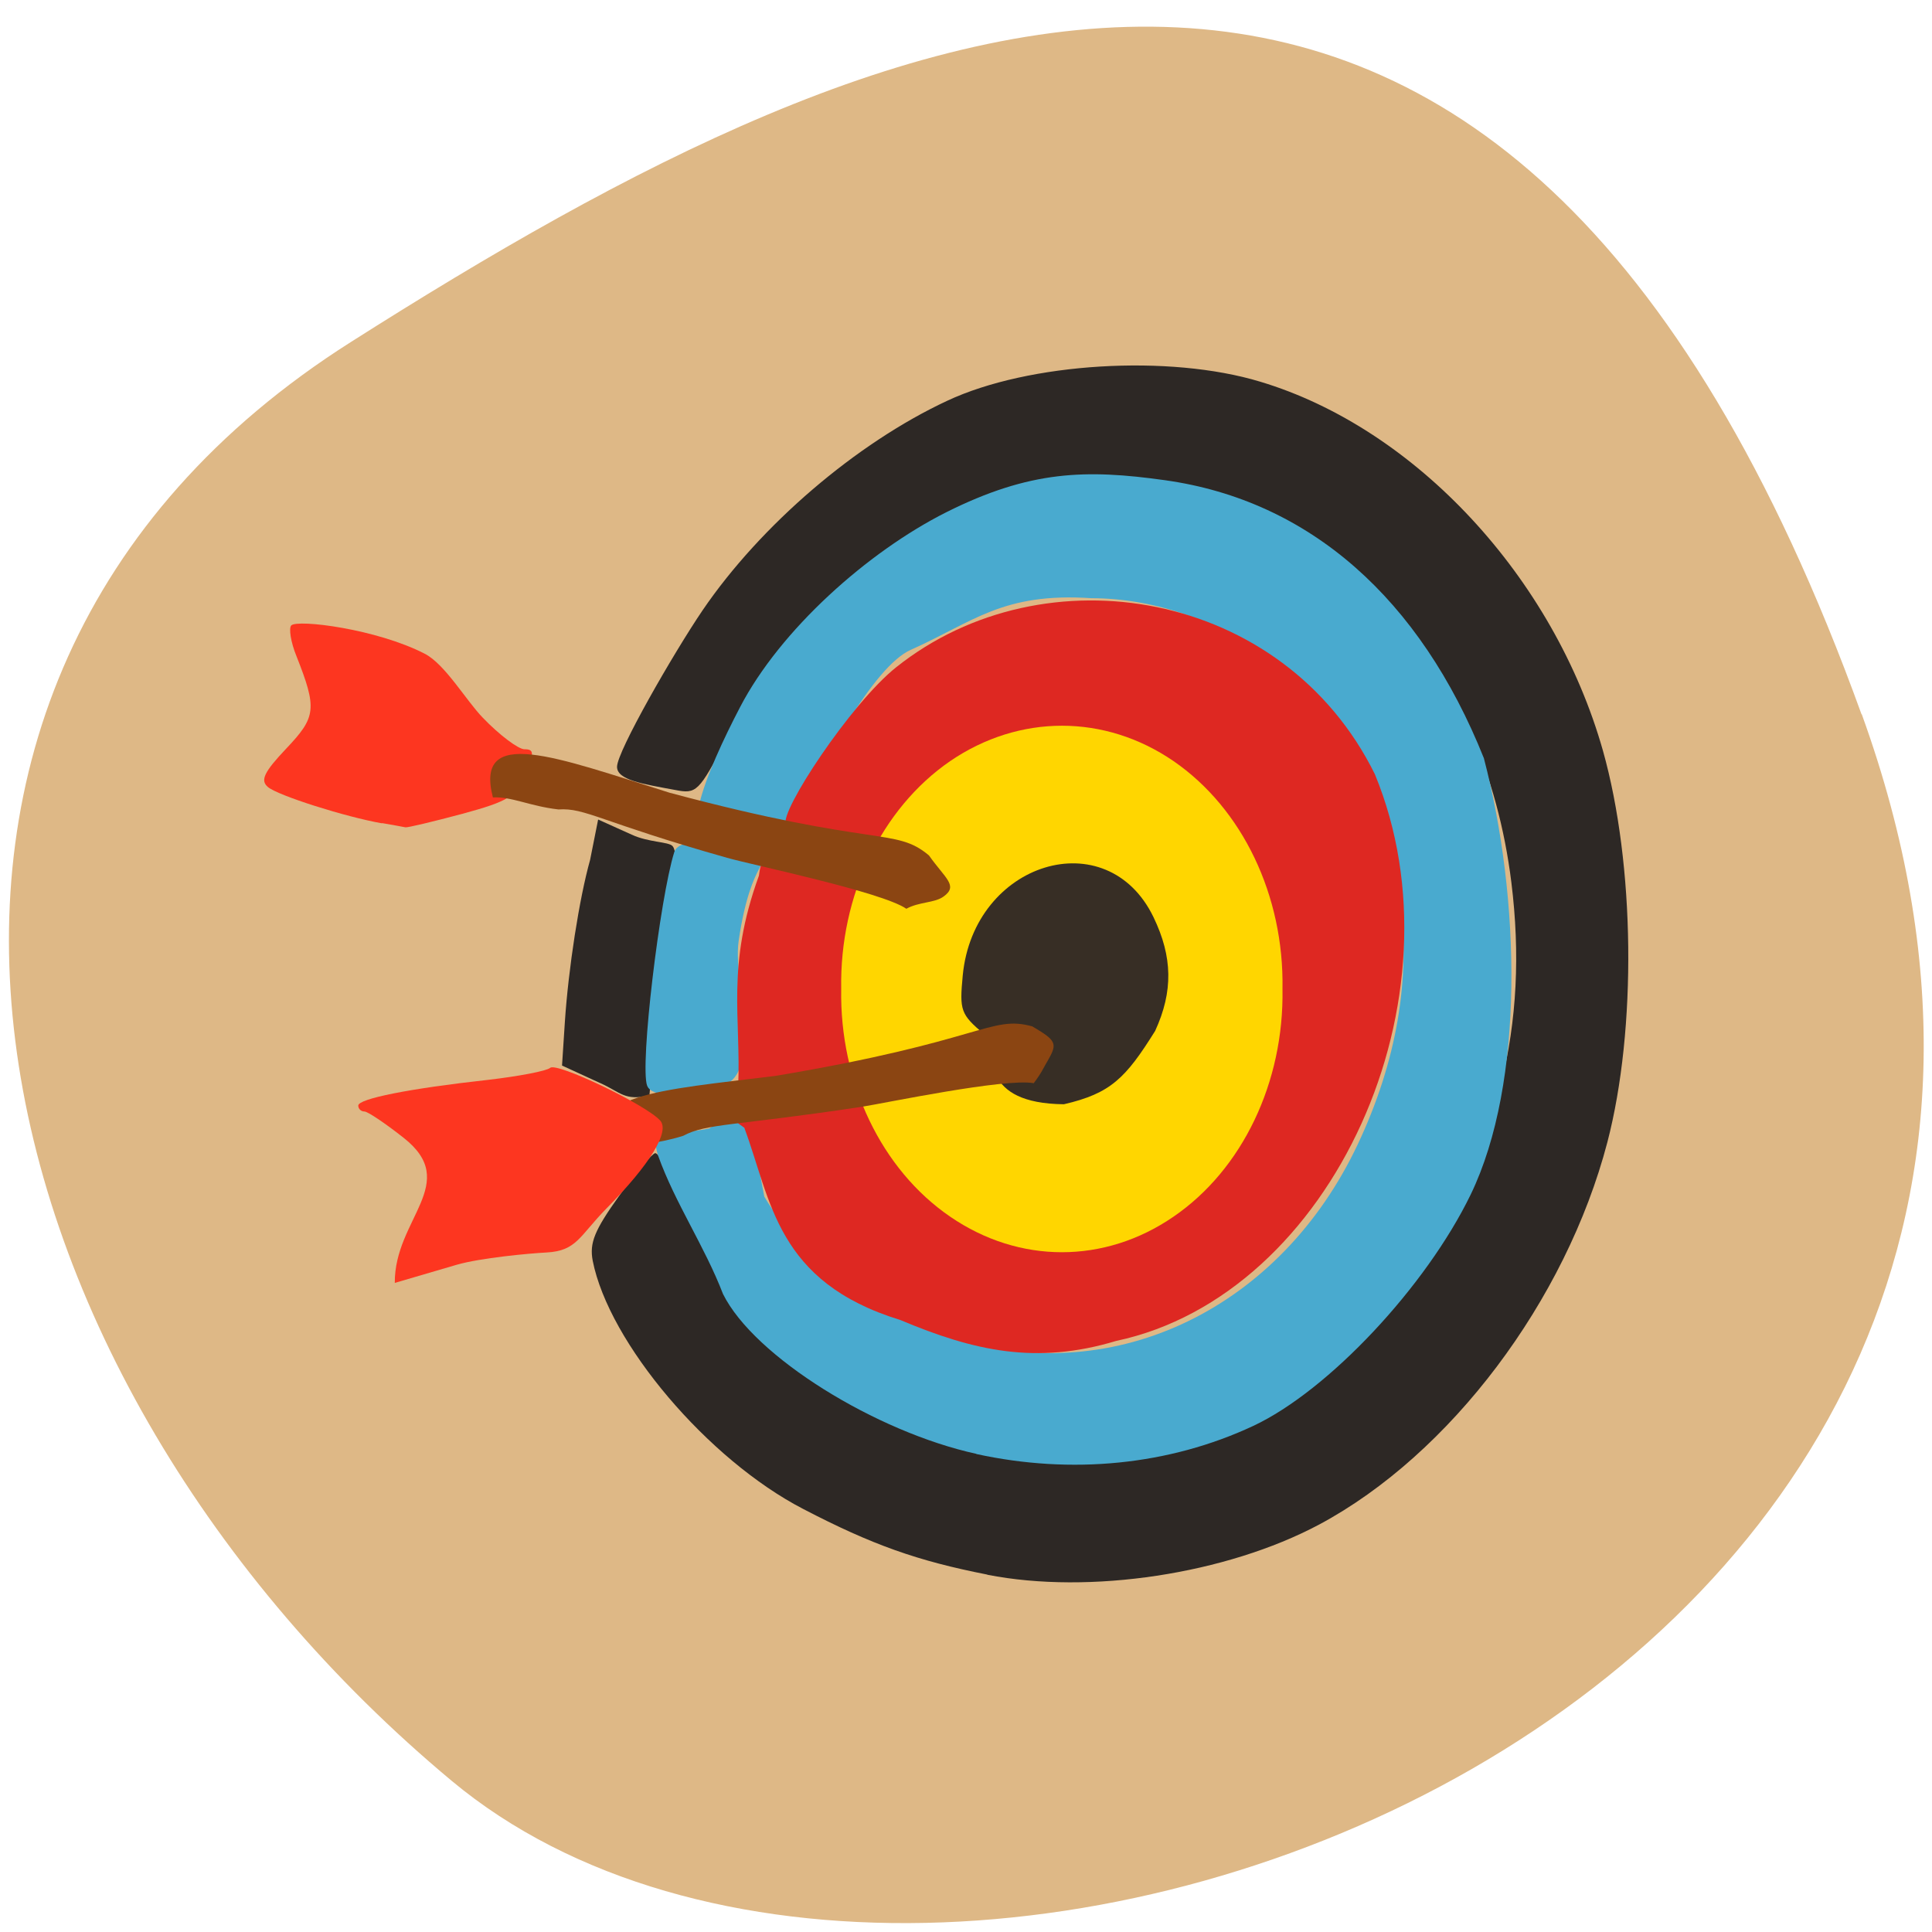 <svg xmlns="http://www.w3.org/2000/svg" viewBox="0 0 32 32"><path d="m 30.836 11.828 c 5.922 16.371 -15.359 24.332 -23.355 17.668 c -7.992 -6.664 -10.727 -18.09 -1.668 -23.832 c 9.05 -5.746 19.1 -10.203 25.02 6.168" fill="#deb886"/><path d="m 6.328 13.637 c -0.602 -0.105 -1.727 -0.461 -1.891 -0.602 c -0.129 -0.109 -0.066 -0.246 0.305 -0.637 c 0.496 -0.523 0.512 -0.66 0.168 -1.531 c -0.094 -0.23 -0.129 -0.461 -0.086 -0.508 c 0.105 -0.105 1.418 0.059 2.211 0.469 c 0.336 0.172 0.684 0.773 0.961 1.059 c 0.277 0.289 0.59 0.523 0.691 0.523 c 0.16 0 0.164 0.059 0.016 0.414 c -0.148 0.367 -0.273 0.445 -1.047 0.656 c -0.484 0.129 -0.906 0.23 -0.941 0.223 c -0.035 -0.008 -0.211 -0.039 -0.387 -0.07" fill="#fd3620"/><g fill="#2d2825"><path d="m 16.352 26.08 c -1.156 -0.227 -1.906 -0.492 -3.047 -1.086 c -1.578 -0.816 -3.219 -2.75 -3.488 -4.113 c -0.055 -0.293 0.027 -0.5 0.438 -1.074 c 0.281 -0.391 0.551 -0.707 0.598 -0.707 c 0.051 0 0.168 0.207 0.254 0.461 c 0.09 0.254 0.316 0.715 0.504 1.02 c 0.188 0.305 0.379 0.676 0.426 0.824 c 0.133 0.449 1.426 1.531 2.348 1.973 c 1.488 0.707 3.285 0.953 4.762 0.645 c 1.582 -0.328 3.316 -1.516 4.273 -2.934 c 1.398 -2.066 1.906 -4.109 1.613 -6.473 c -0.445 -3.605 -2.813 -6.234 -5.973 -6.641 c -0.949 -0.121 -1.223 -0.113 -1.91 0.062 c -2.148 0.547 -3.984 2.059 -5.121 4.215 c -0.457 0.867 -0.492 0.902 -0.848 0.832 c -0.531 -0.098 -0.961 -0.164 -0.961 -0.383 c 0 -0.254 0.93 -1.875 1.418 -2.594 c 0.961 -1.41 2.543 -2.766 4.051 -3.469 c 1.352 -0.633 3.676 -0.773 5.184 -0.316 c 2.574 0.773 4.863 3.242 5.676 6.109 c 0.531 1.883 0.563 4.613 0.074 6.488 c -0.688 2.629 -2.605 5.172 -4.773 6.332 c -1.539 0.82 -3.801 1.164 -5.496 0.832"/><path d="m 9.938 17.938 l -0.629 -0.289 l 0.047 -0.723 c 0.059 -0.887 0.238 -2.043 0.418 -2.684 l 0.133 -0.668 l 0.555 0.25 c 0.277 0.129 0.609 0.117 0.676 0.188 c 0.078 0.078 0.07 0.453 -0.023 1.094 c -0.113 0.762 -0.301 2.363 -0.359 3.039 c -0.414 0.09 -0.465 -0.047 -0.816 -0.207"/></g><g fill="#49aacf"><path d="m 10.719 17.984 c -0.125 -0.332 0.211 -3.113 0.449 -3.871 c 0.09 -0.289 0.914 -0.133 1.344 0.063 c 0.313 0.141 -0.07 -0.012 -0.277 1.406 c -0.063 0.406 0.105 1.109 0.102 1.559 c -0.012 0.742 -0.262 0.828 -0.512 0.895 c -0.461 0.125 -1.027 0.152 -1.105 -0.051"/><path d="m 16.17 24.08 c -1.66 -0.363 -3.68 -1.609 -4.195 -2.648 c -0.305 -0.793 -0.793 -1.504 -1.074 -2.289 c -0.176 -0.543 0.281 -0.32 0.848 -0.453 c 0.699 -0.512 0.777 0.477 0.91 1.129 c 0.625 1.066 1.984 1.977 3.184 2.359 c 2.645 0.805 5.367 -0.516 6.645 -3.223 c 1.301 -2.758 0.918 -5.527 -1.043 -7.574 c -0.98 -1.129 -2.406 -1.473 -3.367 -1.473 c -1.473 -0.098 -1.953 0.391 -2.992 0.855 c -0.625 0.277 -1.461 1.887 -1.895 2.711 c -0.336 0.637 -0.652 0 -1.078 0.238 c -1.07 0.598 -0.398 -0.961 0.145 -2 c 0.664 -1.277 2.109 -2.57 3.414 -3.227 c 1.387 -0.695 2.316 -0.715 3.625 -0.531 c 2.398 0.336 4.227 1.965 5.281 4.605 c 0.605 2.316 0.68 5.367 -0.219 7.227 c -0.738 1.52 -2.352 3.246 -3.602 3.832 c -1.395 0.652 -3.01 0.809 -4.586 0.465"/></g><g fill="#de2822"><path d="m 14.91 21.863 c -2.055 -0.633 -2.133 -1.977 -2.582 -3.184 c -0.246 -0.172 -0.238 -0.184 0.223 -0.301 c 0.262 -0.066 0.82 -0.16 1.246 -0.207 c 0.656 -0.07 0.77 -0.055 0.77 0.113 c 0.105 0.266 0.344 0.414 0.461 0.66 c 0.32 0.68 1.063 1.047 2.266 1.117 c 0.855 0.051 1.035 0.02 1.637 -0.277 c 2.328 -1.141 2.824 -4.434 0.977 -6.484 c -1.047 -1.164 -2.957 -1.148 -4.203 0.035 c -0.23 0.223 -0.398 0.504 -0.398 0.676 c 0 0.219 -0.055 0.277 -0.219 0.227 c -0.117 -0.035 -0.613 -0.152 -1.105 -0.266 c -0.488 -0.109 -0.926 -0.254 -0.965 -0.32 c -0.117 -0.191 1.07 -2 1.828 -2.602 c 2.453 -1.953 6.414 -1.289 7.926 1.773 c 1.523 3.688 -0.691 8.625 -4.285 9.387 c -1.32 0.398 -2.355 0.168 -3.578 -0.348"/><path d="m 12.57 14.504 c 0.035 -0.285 0.102 -0.34 0.406 -0.34 c 0.199 0 0.766 0.199 1.254 0.449 c 0.77 0.387 0.852 0.461 0.625 0.547 c -0.145 0.051 -0.324 0.281 -0.398 0.508 c -0.141 0.418 -0.211 1.504 -0.125 1.82 c 0.051 0.176 -0.152 0.234 -1.52 0.43 l -0.586 0.086 c 0.051 -1.156 -0.203 -1.992 0.344 -3.5"/></g><path d="m 21.242 16.379 c 0.027 1.547 -0.664 2.992 -1.805 3.773 c -1.141 0.785 -2.555 0.785 -3.699 0 c -1.141 -0.781 -1.832 -2.227 -1.805 -3.773 c -0.027 -1.547 0.664 -2.988 1.805 -3.773 c 1.145 -0.781 2.559 -0.781 3.699 0 c 1.141 0.785 1.832 2.227 1.805 3.773" fill="#ffd600"/><path d="m 16.301 17.13 c -0.391 -0.332 -0.41 -0.391 -0.355 -0.973 c 0.18 -1.883 2.391 -2.559 3.16 -0.965 c 0.316 0.656 0.328 1.227 0.027 1.883 c -0.488 0.781 -0.734 1.035 -1.512 1.215 c -1.383 -0.016 -1.148 -0.82 -1.316 -1.16" fill="#372e25"/><path d="m 12.844 17.82 c 3.434 -0.574 3.559 -1.012 4.254 -0.82 c 0.391 0.23 0.418 0.281 0.27 0.543 c -0.094 0.156 -0.105 0.211 -0.246 0.398 c -0.477 -0.086 -2.453 0.328 -2.848 0.391 c -2.117 0.32 -2.57 0.273 -2.957 0.48 c -0.453 0.145 -0.777 0.125 -1.051 0.266 c -0.762 -0.945 0.66 -1.02 2.578 -1.258" fill="#8b4512"/><path d="m 6.688 18.848 c -0.305 -0.242 -0.598 -0.438 -0.652 -0.438 c -0.055 0 -0.102 -0.043 -0.102 -0.098 c 0 -0.113 0.836 -0.281 2.148 -0.426 c 0.512 -0.059 0.973 -0.148 1.031 -0.199 c 0.105 -0.098 1.578 0.605 1.82 0.871 c 0.168 0.18 -0.168 0.73 -0.887 1.457 c -0.449 0.457 -0.492 0.703 -0.992 0.73 c -0.305 0.016 -1.094 0.09 -1.488 0.203 l -1.027 0.301 c -0.008 -1.063 1.098 -1.652 0.148 -2.402" fill="#fd3620"/><path d="m 11.09 13.13 c 3.43 0.918 3.734 0.566 4.297 1.039 c 0.266 0.379 0.492 0.5 0.242 0.68 c -0.148 0.109 -0.406 0.086 -0.617 0.203 c -0.406 -0.281 -2.574 -0.73 -2.969 -0.844 c -2.102 -0.594 -2.348 -0.832 -2.793 -0.801 c -0.48 -0.055 -0.773 -0.215 -1.086 -0.199 c -0.309 -1.199 1.043 -0.668 2.926 -0.078" fill="#8b4512"/></svg>